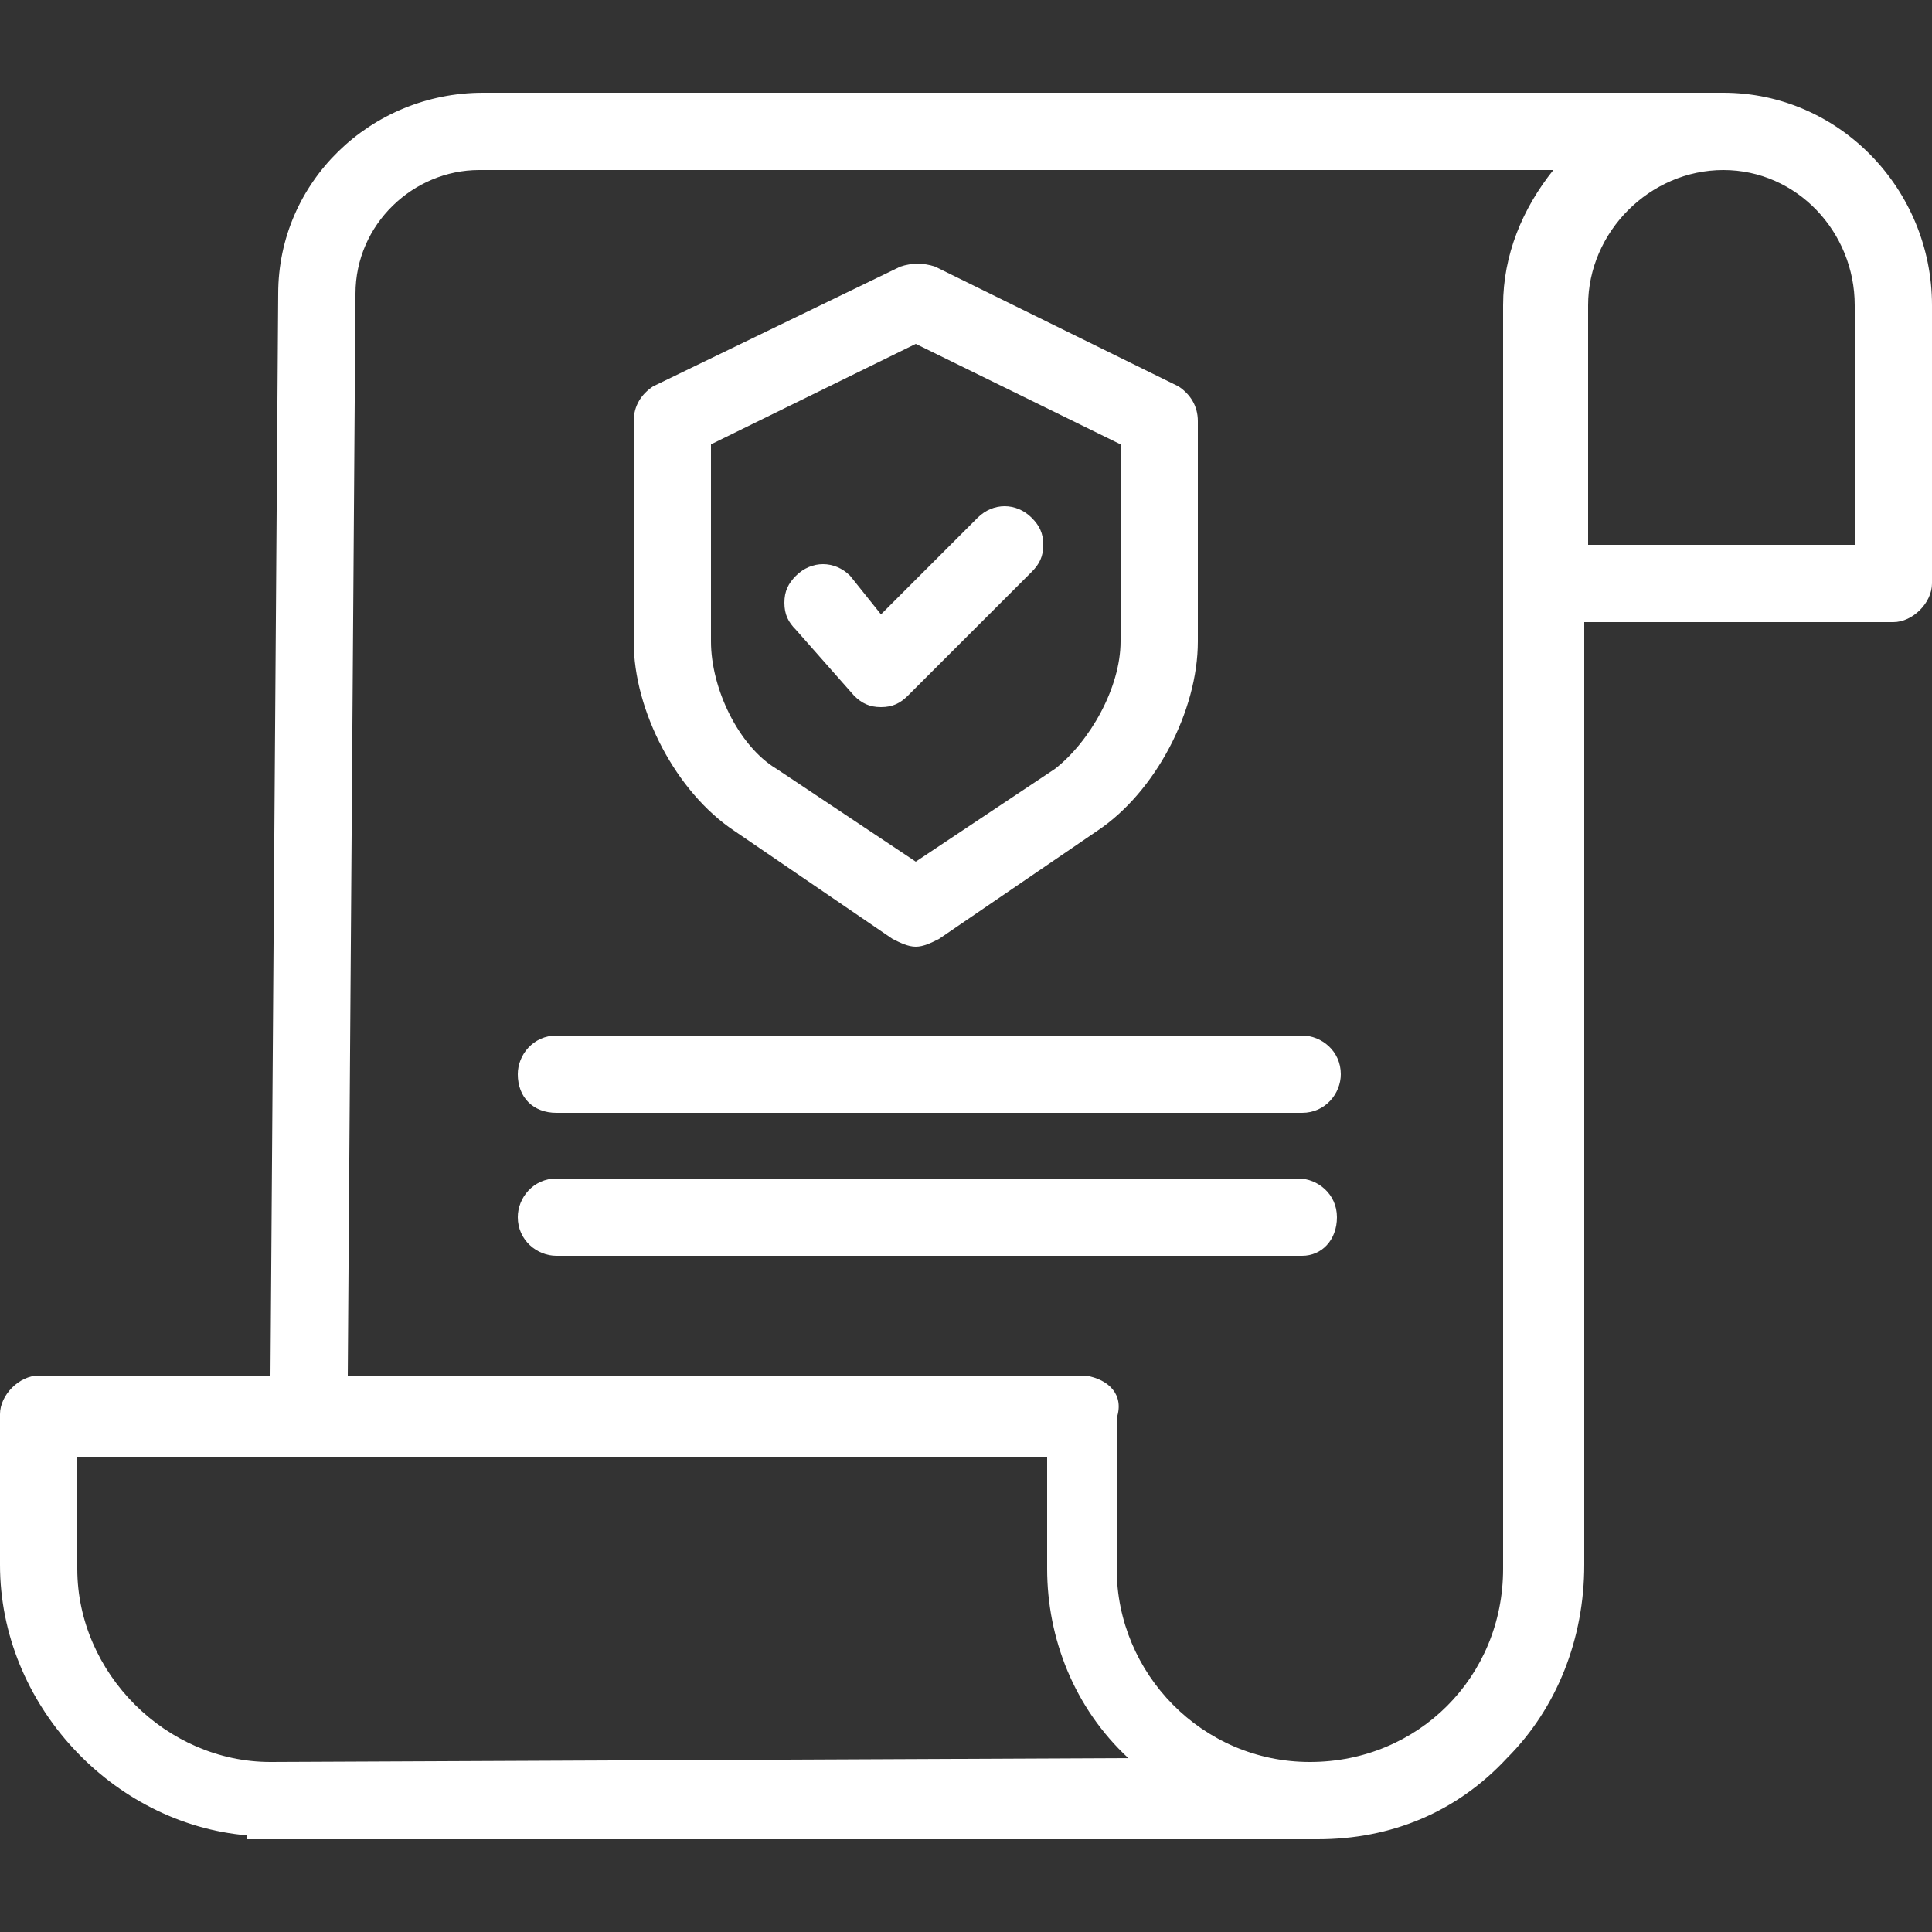 <svg xmlns="http://www.w3.org/2000/svg" xmlns:xlink="http://www.w3.org/1999/xlink" id="Layer_1" x="0px" y="0px" viewBox="0 0 50 50" style="enable-background:new 0 0 50 50;" xml:space="preserve">
<rect x="0" y="0" width="50" height="50" fill="#333333" stroke="none"/>
<style type="text/css">
	.st0{fill:#FFFFFF;}
</style>
<g>
	<path class="st0" d="M44.6,2.4H12.5c-2.9,0-5.3,2.3-5.3,5.2L7,35.6H1c-0.5,0-1,0.5-1,1v3.9c0,3.6,2.9,6.7,6.4,7v0.1h27.4v0   c0,0,0,0,0,0c0.1,0,0.2,0,0.3,0c1.9,0,3.6-0.7,4.9-2.1c1.3-1.3,2-3.1,2-5V16.1h8c0.5,0,1-0.5,1-1V7.9C50,4.9,47.6,2.4,44.6,2.4z    M41.1,7.9c0-1.9,1.6-3.5,3.5-3.5C46.5,4.4,48,6,48,7.9v6.2h-6.9V7.9z M28.1,35.6H9l0.2-28c0-1.8,1.5-3.2,3.2-3.2h27.8   c-0.8,1-1.3,2.2-1.3,3.5v32.7c0,2.8-2.2,5-5,5c-2.8,0-5-2.3-5-5v-3.9C29.1,36.1,28.7,35.7,28.1,35.6z M29.2,45.5   C29.2,45.5,29.2,45.6,29.2,45.5L7,45.6c-2.7,0-5-2.3-5-5v-2.9h25.1v2.9C27.1,42.4,27.8,44.2,29.2,45.5z"></path>
	<path class="st0" d="M19,21.5l4.1,2.8c0.2,0.1,0.4,0.2,0.6,0.2c0.2,0,0.4-0.1,0.6-0.2l4.1-2.8c1.5-1,2.6-3.1,2.6-4.9l0-5.7   c0-0.4-0.2-0.7-0.5-0.9l-6.3-3.1c-0.3-0.1-0.6-0.1-0.9,0L16.9,10c-0.3,0.2-0.5,0.5-0.5,0.9v5.7C16.4,18.4,17.5,20.5,19,21.5z    M18.4,16.6v-5.1l5.3-2.6l5.3,2.6v5.1c0,1.2-0.8,2.6-1.7,3.3l-3.6,2.4l-3.6-2.4C19.1,19.3,18.4,17.8,18.4,16.6z"></path>
	<path class="st0" d="M22.1,18L22.1,18c0.2,0.2,0.4,0.3,0.7,0.3c0.3,0,0.5-0.1,0.7-0.3l3.2-3.2c0.2-0.2,0.3-0.4,0.3-0.7   c0-0.3-0.1-0.5-0.3-0.7c-0.4-0.4-1-0.4-1.4,0l-2.5,2.5L22,14.9c-0.4-0.4-1-0.4-1.4,0c-0.2,0.2-0.3,0.4-0.3,0.7   c0,0.3,0.1,0.5,0.3,0.7L22.1,18z"></path>
	<path class="st0" d="M14.4,28.8h19.3c0.6,0,1-0.5,1-1c0-0.6-0.5-1-1-1H14.4c-0.6,0-1,0.5-1,1C13.4,28.4,13.8,28.8,14.4,28.8z"></path>
	<path class="st0" d="M34.6,31.5c0-0.6-0.5-1-1-1H14.4c-0.6,0-1,0.5-1,1c0,0.6,0.5,1,1,1h19.3C34.2,32.5,34.6,32.1,34.6,31.5z"></path>
</g>
</svg>